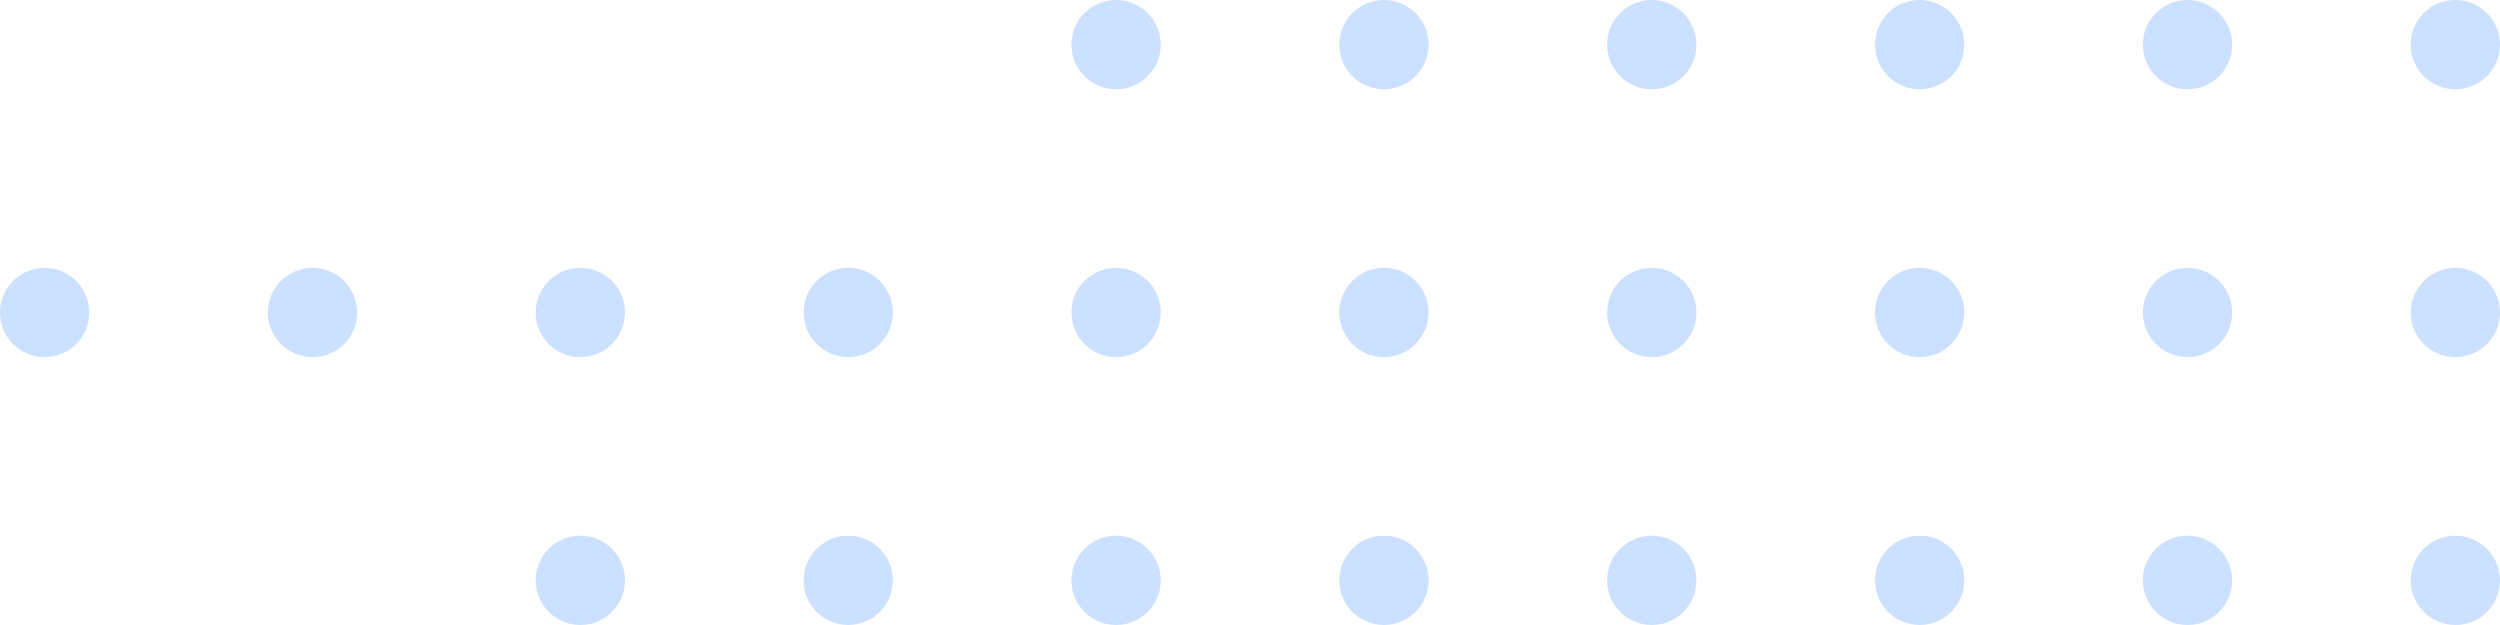 <svg width="128" height="32" viewBox="0 0 128 32" fill="none" xmlns="http://www.w3.org/2000/svg">
<circle cx="112" cy="2.286" r="2.286" fill="#CCE1FF"/>
<circle cx="112" cy="16" r="2.286" fill="#CCE1FF"/>
<circle cx="112" cy="29.714" r="2.286" fill="#CCE1FF"/>
<circle cx="98.286" cy="2.286" r="2.286" fill="#CCE1FF"/>
<circle cx="98.286" cy="16" r="2.286" fill="#CCE1FF"/>
<circle cx="98.286" cy="29.714" r="2.286" fill="#CCE1FF"/>
<circle cx="84.571" cy="2.286" r="2.286" fill="#CCE1FF"/>
<circle cx="84.571" cy="16" r="2.286" fill="#CCE1FF"/>
<circle cx="84.571" cy="29.714" r="2.286" fill="#CCE1FF"/>
<circle cx="70.857" cy="2.286" r="2.286" fill="#CCE1FF"/>
<circle cx="70.857" cy="16" r="2.286" fill="#CCE1FF"/>
<circle cx="70.857" cy="29.714" r="2.286" fill="#CCE1FF"/>
<circle cx="57.143" cy="2.286" r="2.286" fill="#CCE1FF"/>
<circle cx="57.143" cy="16" r="2.286" fill="#CCE1FF"/>
<circle cx="57.143" cy="29.714" r="2.286" fill="#CCE1FF"/>
<circle cx="43.429" cy="16" r="2.286" fill="#CCE1FF"/>
<circle cx="43.429" cy="29.714" r="2.286" fill="#CCE1FF"/>
<circle cx="29.714" cy="16" r="2.286" fill="#CCE1FF"/>
<circle cx="29.714" cy="29.714" r="2.286" fill="#CCE1FF"/>
<circle cx="16" cy="16" r="2.286" fill="#CCE1FF"/>
<circle cx="2.286" cy="16" r="2.286" fill="#CCE1FF"/>
<circle cx="125.714" cy="2.286" r="2.286" fill="#CCE1FF"/>
<circle cx="125.714" cy="16" r="2.286" fill="#CCE1FF"/>
<circle cx="125.714" cy="29.714" r="2.286" fill="#CCE1FF"/>
</svg>
